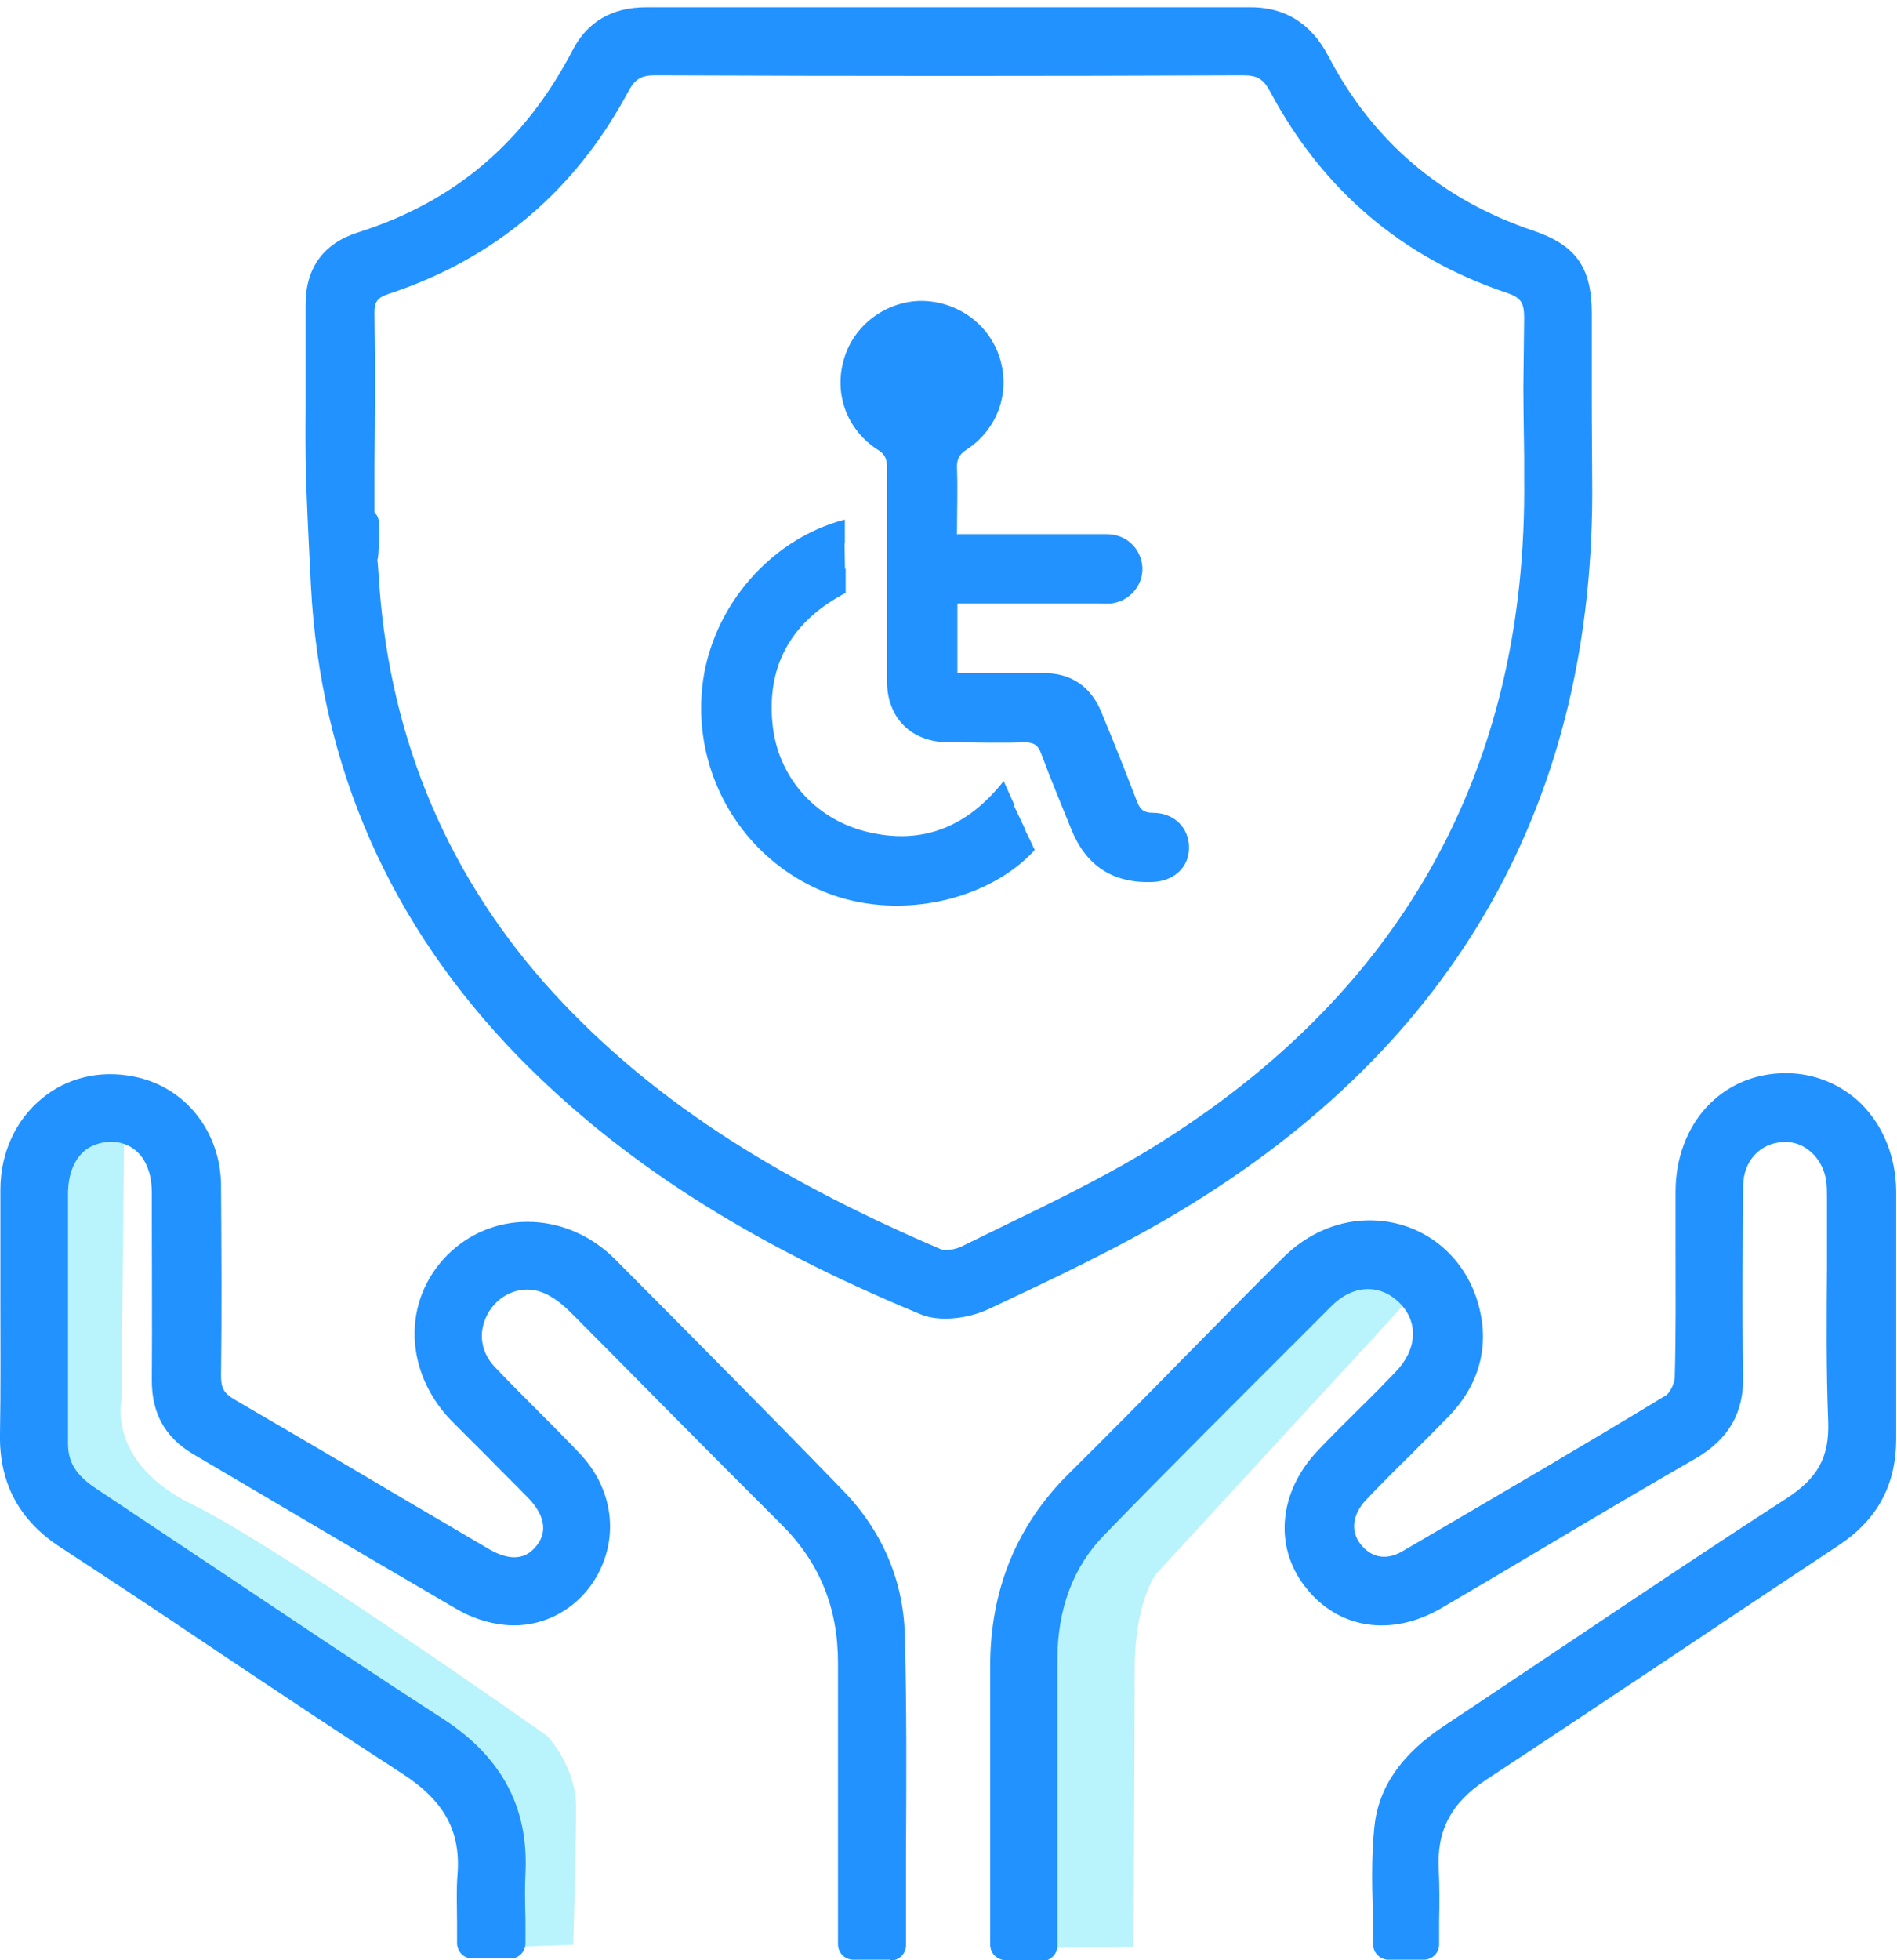 <?xml version="1.0" encoding="UTF-8"?>
<svg id="Layer_1" data-name="Layer 1" xmlns="http://www.w3.org/2000/svg" viewBox="0 0 46.86 48.4">
  <defs>
    <style>
      .cls-1 {
        fill: #b9f3fc;
      }

      .cls-2 {
        fill: #2192ff;
      }
    </style>
  </defs>
  <g>
    <path class="cls-1" d="M35.22,31.63l-6.66,7.23s-.53,.69-.53,2.34-.03,6.87-.03,6.87l-2.63,.03,.03-6.97,.66-2.97,5.94-5.97s1.44-2.13,3.22-.56Z"/>
    <path class="cls-1" d="M3.07,27.47l-.07,7.1s-.37,1.55,1.77,2.59,8.74,5.7,8.74,5.7c0,0,.72,.74,.72,1.77s-.07,3.39-.07,3.39l-1.8,.06-.2-3.39s-1.03-1.48-2.88-2.51-7.91-5.62-7.91-5.62l-.22-5.47s-.52-3.47,1.92-3.62Z"/>
  </g>
  <g>
    <path class="cls-2" d="M23.43,.56c2.47,0,4.94,.01,7.41,0,.78,0,1.29,.31,1.64,1,1.15,2.2,2.91,3.7,5.27,4.49,.92,.31,1.21,.72,1.21,1.7,0,2.94-.03,1.17,0,4.11,.09,7.85-3.33,13.73-10.01,17.74-1.51,.9-3.11,1.66-4.7,2.41-.4,.19-1.01,.27-1.4,.11-3.62-1.5-7-3.42-9.77-6.26-3.1-3.17-4.8-7.02-5.02-11.41-.2-3.87-.11-3.04-.13-6.92,0-.72,.34-1.19,1.03-1.41,2.5-.79,4.33-2.37,5.53-4.7,.31-.61,.82-.85,1.49-.84,2.49,.01,4.98,0,7.47,0ZM8.86,12.91s.07,0,.11,0c0,2.1-.12-.51,.03,1.57,.28,3.93,1.74,7.41,4.43,10.33,2.7,2.93,6.07,4.85,9.68,6.39,.23,.1,.59,.03,.83-.08,1.49-.73,3.01-1.42,4.44-2.28,6.43-3.85,9.75-9.48,9.65-17.05-.04-2.88-.02-1.05,0-3.93,0-.53-.16-.8-.69-.98-2.51-.84-4.38-2.46-5.63-4.78-.24-.44-.51-.6-1.01-.6-4.84,.02-9.68,.02-14.52,0-.49,0-.77,.15-1.01,.6-1.26,2.35-3.15,3.97-5.68,4.81-.48,.16-.64,.41-.63,.9,.02,1.7,0,3.41,0,5.12Z"/>
    <path class="cls-2" d="M23.36,32.56c-.23,0-.45-.03-.65-.12-4.25-1.76-7.39-3.78-9.9-6.34-3.18-3.26-4.9-7.18-5.13-11.65-.14-2.71-.14-3.12-.13-4.46,0-.57,0-1.31,0-2.48,0-.89,.44-1.5,1.29-1.77,2.4-.76,4.13-2.24,5.31-4.51,.36-.69,.97-1.05,1.81-1.05h.01c1.79,0,3.58,0,5.37,0h2.09s2.05,0,2.05,0c1.79,0,3.57,0,5.35,0,.88-.02,1.55,.38,1.98,1.2,1.1,2.11,2.8,3.55,5.05,4.31,1.07,.36,1.46,.91,1.46,2.05,0,1.25,0,1.65,0,1.92,0,.37,0,.5,.01,2.18,.09,7.88-3.34,13.96-10.19,18.07-1.53,.92-3.16,1.68-4.73,2.42-.28,.13-.67,.23-1.05,.23ZM15.95,.93c-.56,0-.92,.2-1.15,.64-1.25,2.43-3.19,4.07-5.75,4.88-.53,.17-.77,.49-.76,1.05,0,1.17,0,1.91,0,2.49,0,1.33,0,1.73,.13,4.42,.22,4.29,1.87,8.05,4.92,11.17,2.43,2.49,5.49,4.45,9.65,6.18,.26,.11,.75,.06,1.1-.1,1.56-.73,3.17-1.49,4.66-2.39,6.61-3.96,9.91-9.82,9.83-17.42-.02-1.7-.02-1.83-.01-2.2,0-.27,0-.67,0-1.91,0-.82-.19-1.09-.95-1.34-2.45-.82-4.29-2.39-5.48-4.67-.29-.56-.67-.79-1.29-.79h-.02c-1.79,.01-3.58,.01-5.36,0h-2.05s-2.09,0-2.09,0c-1.79,0-3.58,0-5.38,0h0Zm7.42,30.69c-.15,0-.29-.02-.42-.08-4.38-1.88-7.41-3.88-9.81-6.48-2.71-2.95-4.24-6.5-4.53-10.55-.02-.34-.04-.55-.05-.68-.01-.05-.02-.11-.02-.18,0-.07,.01-.14,.04-.2,0-.07,0-.17,0-.28-.07-.07-.11-.16-.11-.27v-1.43c0-1.23,0-2.45,0-3.68,0-.66,.26-1.05,.89-1.26,2.41-.8,4.25-2.36,5.47-4.63,.3-.56,.72-.8,1.34-.79,4.83,.01,9.68,.02,14.52,0h0c.64,0,1.03,.24,1.33,.8,1.21,2.26,3.03,3.81,5.42,4.61,.67,.22,.95,.62,.94,1.34,0,1.07-.02,1.49-.02,1.75q0,.38,0,1.66v.52c.1,7.57-3.21,13.42-9.83,17.38-1.13,.67-2.33,1.25-3.48,1.81l-.98,.48c-.2,.1-.47,.17-.72,.17ZM9.32,13.8c.02,.17,.03,.38,.05,.65,.28,3.88,1.74,7.28,4.33,10.1,2.33,2.52,5.27,4.47,9.55,6.3,.09,.04,.34,.01,.52-.08l.98-.48c1.14-.55,2.33-1.13,3.43-1.78,6.37-3.81,9.56-9.44,9.47-16.72v-.52q-.02-1.3-.02-1.68c0-.25,.01-.67,.02-1.74,0-.38-.08-.5-.43-.62-2.57-.86-4.54-2.53-5.84-4.96-.17-.32-.32-.41-.67-.41h0c-4.84,.02-9.68,.02-14.52,0h0c-.36,0-.5,.09-.67,.4-1.31,2.45-3.3,4.13-5.9,4.99-.31,.1-.38,.2-.37,.54,.02,1.23,.01,2.46,0,3.69v1.17c.07,.07,.11,.16,.11,.27,0,.42,0,.7-.03,.89Z"/>
  </g>
  <g>
    <path class="cls-2" d="M25.78,48.03h-.94c0-.22,0-.41,0-.6,0-2.1,0-4.19,0-6.29,0-1.74,.58-3.24,1.84-4.48,1.79-1.76,3.52-3.57,5.3-5.34,1.44-1.42,3.69-.85,4.19,1.04,.24,.91,0,1.71-.65,2.38-.67,.69-1.37,1.35-2.03,2.04-.52,.55-.55,1.22-.1,1.68,.38,.4,.91,.49,1.45,.17,2.18-1.27,4.36-2.55,6.52-3.86,.21-.13,.39-.5,.39-.76,.04-1.53,.01-3.06,.02-4.58,0-1.48,.97-2.54,2.33-2.56,1.33-.01,2.36,1.07,2.37,2.54,.01,2.04,0,4.08,0,6.11,0,1.01-.4,1.76-1.24,2.31-2.91,1.92-5.79,3.88-8.71,5.79-.94,.62-1.41,1.42-1.35,2.55,.03,.6,0,1.21,0,1.84h-.87c0-.96-.08-1.92,.02-2.86,.1-.99,.75-1.69,1.57-2.23,2.81-1.86,5.59-3.76,8.42-5.59,.87-.56,1.27-1.2,1.23-2.25-.07-1.8-.02-3.6-.02-5.41,0-.2,0-.39-.02-.59-.12-.77-.74-1.3-1.45-1.27-.75,.04-1.33,.63-1.34,1.44-.02,1.57-.03,3.14,0,4.7,.02,.8-.3,1.32-.99,1.71-2.1,1.21-4.18,2.46-6.28,3.69-1.09,.64-2.2,.47-2.9-.42-.66-.84-.55-1.99,.3-2.88,.62-.65,1.28-1.27,1.91-1.92,.69-.71,.72-1.62,.1-2.25-.63-.63-1.53-.61-2.24,.1-1.87,1.87-3.75,3.73-5.59,5.63-.88,.91-1.25,2.06-1.26,3.33-.01,2.12,0,4.23,0,6.35,0,.21,0,.43,0,.71Z"/>
    <path class="cls-2" d="M25.78,48.4h-.94c-.21,0-.38-.17-.38-.38v-6.89c0-1.88,.66-3.48,1.95-4.75,.93-.92,1.85-1.85,2.77-2.79,.84-.85,1.68-1.71,2.53-2.55,.79-.78,1.85-1.08,2.86-.81,.96,.26,1.7,1.02,1.96,2.02,.27,1.01,0,1.96-.75,2.73-.3,.31-.61,.61-.91,.92-.38,.37-.75,.74-1.11,1.12-.38,.39-.41,.84-.1,1.17,.27,.29,.62,.33,.99,.11,2.43-1.42,4.47-2.61,6.51-3.85,.08-.05,.21-.29,.21-.44,.03-1.06,.02-2.12,.02-3.19v-1.39c0-1.68,1.14-2.92,2.7-2.93h.03c.7,0,1.35,.27,1.85,.75,.55,.55,.86,1.31,.87,2.16,0,.94,0,1.87,0,2.81,0,1.1,0,2.2,0,3.3,0,1.13-.45,1.99-1.41,2.63-1.22,.81-2.44,1.62-3.65,2.43-1.68,1.12-3.37,2.25-5.06,3.36-.87,.57-1.23,1.25-1.18,2.21,.02,.42,.02,.84,.01,1.28v.58c0,.21-.17,.38-.38,.38h-.87c-.21,0-.38-.17-.38-.38,0-.29,0-.58-.01-.87-.02-.66-.03-1.35,.04-2.03,.1-.98,.67-1.8,1.73-2.5,1-.66,1.99-1.33,2.98-1.99,1.81-1.21,3.61-2.42,5.44-3.6,.81-.52,1.09-1.04,1.06-1.92-.05-1.27-.04-2.56-.03-3.81,0-.54,0-1.08,0-1.62v-.1c0-.14,0-.29-.02-.42-.09-.58-.56-.99-1.07-.95-.57,.03-.97,.47-.98,1.07-.01,1.42-.03,3.07,0,4.69,.02,.92-.35,1.57-1.17,2.05-1.32,.76-2.64,1.54-3.95,2.32-.77,.46-1.55,.92-2.32,1.37-1.24,.73-2.57,.53-3.38-.52-.78-1-.65-2.35,.32-3.37,.34-.36,.7-.71,1.05-1.06,.29-.28,.57-.57,.85-.86,.55-.56,.59-1.24,.11-1.72-.22-.22-.49-.34-.77-.34h0c-.33,0-.65,.15-.94,.45l-.62,.62c-1.66,1.66-3.33,3.32-4.97,5.01-.76,.78-1.15,1.82-1.15,3.07,0,1.52,0,3.05,0,4.57v2.49c0,.21-.17,.38-.37,.38Zm-.57-.75h.19v-2.11c0-1.52,0-3.05,0-4.57,0-1.45,.47-2.66,1.36-3.58,1.64-1.69,3.31-3.36,4.98-5.02l.62-.62c.43-.43,.95-.67,1.47-.67h0c.48,0,.93,.2,1.3,.57,.77,.78,.73,1.92-.1,2.78-.28,.29-.57,.58-.86,.87-.35,.35-.7,.69-1.04,1.05-.72,.75-.82,1.69-.28,2.39,.58,.74,1.5,.87,2.41,.33,.77-.45,1.55-.91,2.32-1.37,1.32-.78,2.63-1.56,3.96-2.32,.58-.33,.81-.73,.8-1.38-.03-1.63-.02-3.29,0-4.71,.01-1,.72-1.76,1.69-1.81,.91-.04,1.69,.62,1.84,1.58,.03,.18,.03,.36,.03,.55v.1c0,.54,0,1.08,0,1.62-.01,1.24-.02,2.52,.03,3.77,.05,1.15-.37,1.92-1.4,2.58-1.82,1.18-3.63,2.38-5.43,3.59-.99,.67-1.99,1.33-2.99,1.99-.88,.58-1.33,1.21-1.4,1.96-.06,.63-.05,1.26-.03,1.93,0,.17,0,.34,.01,.52h.12v-.22c0-.42,.01-.82,0-1.23-.07-1.23,.43-2.17,1.52-2.88,1.69-1.11,3.37-2.23,5.05-3.35,1.22-.81,2.43-1.62,3.65-2.43,.74-.49,1.08-1.12,1.07-2,0-1.1,0-2.21,0-3.31,0-.94,0-1.87,0-2.81,0-.64-.23-1.22-.64-1.63-.36-.35-.85-.55-1.35-.54-1.15,.01-1.96,.91-1.96,2.19v1.38c0,1.07,0,2.14-.02,3.21,0,.36-.22,.86-.57,1.07-2.05,1.24-4.09,2.44-6.52,3.86-.68,.4-1.39,.3-1.91-.24-.59-.62-.55-1.52,.1-2.2,.37-.39,.75-.76,1.13-1.14,.3-.3,.61-.6,.9-.91,.57-.58,.76-1.26,.56-2.02-.2-.75-.72-1.29-1.43-1.49-.74-.2-1.54,.03-2.14,.62-.85,.84-1.69,1.69-2.52,2.54-.92,.94-1.84,1.87-2.78,2.79-1.16,1.14-1.73,2.52-1.73,4.22v6.51Z"/>
  </g>
  <g>
    <path class="cls-2" d="M21.99,48.02h-.91c0-.24,0-.46,0-.67,0-2.1,0-4.19,0-6.29,0-1.44-.49-2.67-1.52-3.69-1.74-1.73-3.45-3.48-5.18-5.21-.24-.24-.54-.48-.85-.59-.67-.25-1.38,.04-1.74,.61-.37,.59-.33,1.31,.18,1.84,.69,.73,1.42,1.41,2.11,2.13,.67,.7,.82,1.65,.45,2.44-.35,.75-1.16,1.25-2.01,1.16-.36-.04-.73-.17-1.04-.35-2.17-1.26-4.32-2.54-6.48-3.81-.58-.34-.85-.82-.84-1.5,.01-1.55,0-3.1,0-4.64,0-.97-.56-1.62-1.39-1.63-.82,0-1.42,.65-1.43,1.61-.01,2.08,0,4.15,0,6.23,0,.67,.34,1.08,.87,1.43,2.86,1.89,5.69,3.82,8.56,5.69,1.29,.84,1.94,1.94,1.86,3.48-.03,.56,0,1.13,0,1.74h-.94c0-.55-.04-1.09,0-1.63,.11-1.3-.46-2.17-1.54-2.87-2.83-1.83-5.6-3.74-8.42-5.58-.92-.61-1.36-1.39-1.34-2.49,.03-2.02,0-4.04,.01-6.06,.01-1.62,1.31-2.72,2.83-2.43,1.07,.21,1.86,1.16,1.87,2.32,.01,1.57,.02,3.14,0,4.7,0,.42,.13,.68,.5,.9,2.1,1.22,4.18,2.46,6.28,3.69,.69,.41,1.29,.34,1.68-.17,.39-.5,.31-1.11-.25-1.68-.62-.63-1.25-1.24-1.87-1.87-1.05-1.08-1.09-2.59-.11-3.57,.98-.99,2.57-.95,3.63,.12,1.88,1.89,3.76,3.78,5.61,5.69,.88,.9,1.38,2.05,1.42,3.28,.08,2.54,.02,5.09,.02,7.68Z"/>
    <path class="cls-2" d="M21.99,48.39h-.91c-.21,0-.38-.17-.38-.38v-2.6c0-1.45,0-2.9,0-4.35,0-1.37-.46-2.49-1.41-3.43-.92-.92-1.84-1.84-2.75-2.76-.81-.82-1.62-1.64-2.43-2.45-.26-.26-.5-.43-.72-.51-.48-.18-1.01,.01-1.3,.46-.29,.46-.24,.99,.13,1.38,.35,.37,.7,.72,1.06,1.08,.35,.35,.7,.7,1.04,1.06,.77,.81,.96,1.91,.51,2.86-.43,.92-1.38,1.48-2.38,1.37-.4-.04-.82-.18-1.19-.4-1.25-.73-2.5-1.46-3.75-2.2-.91-.54-1.82-1.07-2.73-1.61-.7-.41-1.03-1.01-1.03-1.82,.01-1.35,0-2.71,0-4.06v-.58c0-.77-.39-1.25-1.02-1.26-.24,.01-.51,.09-.69,.27-.23,.22-.35,.57-.36,.96,0,1.08,0,2.17,0,3.25,0,1,0,1.99,0,2.98,0,.46,.2,.78,.7,1.11,1.07,.71,2.14,1.43,3.21,2.14,1.78,1.19,3.55,2.38,5.35,3.54,1.45,.94,2.12,2.19,2.04,3.81-.02,.38-.01,.76,0,1.15v.58c0,.21-.16,.38-.37,.38h-.94c-.21,0-.38-.17-.38-.38,0-.17,0-.34,0-.51,0-.39-.02-.77,.01-1.16,.09-1.09-.32-1.84-1.37-2.52-1.58-1.02-3.15-2.07-4.72-3.12-1.23-.83-2.47-1.65-3.71-2.46C.48,37.55-.02,36.63,0,35.42c.02-1.13,.01-2.25,.01-3.38,0-.89,0-1.78,0-2.67,0-.9,.38-1.72,1.03-2.25,.62-.51,1.42-.7,2.25-.54,1.27,.24,2.16,1.35,2.17,2.69,.01,1.57,.02,3.14,0,4.71,0,.29,.07,.42,.32,.57,1.34,.78,2.67,1.56,4,2.35l2.28,1.34c.78,.46,1.09,.05,1.2-.08,.34-.44,.07-.89-.23-1.19-.31-.32-.63-.63-.94-.95-.31-.31-.62-.62-.93-.93-1.18-1.21-1.23-2.97-.11-4.1,.53-.53,1.23-.82,1.98-.82h0c.8,0,1.58,.33,2.18,.94,1.88,1.89,3.76,3.78,5.62,5.7,.96,.99,1.48,2.21,1.52,3.53,.05,1.81,.04,3.66,.03,5.44,0,.75,0,1.49,0,2.25,0,.21-.17,.38-.38,.38Zm-.54-.75h.16c0-.63,0-1.25,0-1.88,.01-1.78,.02-3.62-.03-5.42-.03-1.13-.49-2.18-1.31-3.03-1.85-1.91-3.73-3.8-5.61-5.69-.46-.46-1.05-.72-1.65-.72h0c-.54,0-1.06,.21-1.44,.6-.84,.84-.79,2.12,.11,3.05,.3,.31,.61,.62,.92,.92,.32,.32,.64,.63,.95,.95,.69,.7,.79,1.52,.28,2.17-.52,.67-1.31,.77-2.17,.27l-2.28-1.34c-1.33-.79-2.66-1.57-4-2.35-.49-.28-.7-.66-.69-1.22,.02-1.56,.02-3.13,0-4.69,0-.98-.65-1.78-1.56-1.96-.6-.11-1.18,.02-1.63,.39-.48,.39-.75,.99-.75,1.68,0,.89,0,1.77,0,2.66,0,1.13,0,2.27-.01,3.4-.02,.96,.35,1.63,1.17,2.17,1.24,.81,2.48,1.64,3.71,2.47,1.56,1.05,3.12,2.09,4.7,3.11,1.28,.82,1.82,1.84,1.71,3.21-.03,.36-.02,.72-.01,1.08,0,.05,0,.1,0,.15h.19v-.19c0-.41-.01-.8,0-1.2,.07-1.35-.47-2.35-1.69-3.14-1.79-1.17-3.58-2.36-5.36-3.55-1.07-.71-2.14-1.43-3.21-2.14-.45-.29-1.04-.8-1.04-1.74,0-.99,0-1.99,0-2.98,0-1.08,0-2.17,0-3.25,0-.6,.21-1.13,.58-1.5,.32-.32,.77-.49,1.23-.49,1.03,.01,1.76,.84,1.76,2v.58c0,1.36,0,2.71,0,4.07,0,.55,.19,.9,.66,1.17,.91,.53,1.82,1.07,2.74,1.61,1.25,.74,2.49,1.47,3.75,2.2,.28,.16,.6,.27,.89,.3,.67,.07,1.33-.32,1.63-.95,.32-.67,.17-1.45-.38-2.03-.33-.35-.68-.7-1.03-1.04-.36-.36-.73-.72-1.08-1.09-.61-.64-.7-1.55-.22-2.3,.47-.75,1.37-1.07,2.19-.77,.32,.12,.65,.35,.99,.68,.82,.81,1.63,1.63,2.44,2.45,.91,.92,1.82,1.84,2.74,2.76,1.08,1.07,1.63,2.4,1.63,3.96,0,1.45,0,2.9,0,4.36v2.23Z"/>
  </g>
  <g>
    <path class="cls-2" d="M23.63,13.19c1.27,0,2.49,0,3.71,0,.49,0,.85,.36,.88,.82,.02,.44-.31,.83-.76,.89-.11,.01-.21,0-.32,0-1.04,0-2.08,0-3.12,0h-.37v1.72c.47,0,.94,0,1.41,0,.24,0,.48,0,.72,0,.68,0,1.16,.33,1.42,.95,.31,.74,.6,1.48,.89,2.23,.08,.2,.17,.27,.39,.27,.53,0,.9,.38,.89,.87,0,.49-.39,.83-.93,.84q-1.44,.04-1.98-1.31c-.25-.62-.51-1.24-.74-1.86-.08-.22-.19-.28-.42-.28-.62,.02-1.24,0-1.86,0-.93,0-1.53-.6-1.53-1.52,0-1.76,0-3.51,0-5.27,0-.19-.04-.32-.22-.43-.77-.49-1.1-1.39-.84-2.25,.24-.83,1.03-1.42,1.9-1.43,.89,0,1.69,.57,1.95,1.42,.26,.85-.06,1.75-.82,2.25-.19,.12-.25,.25-.24,.46,.02,.52,0,1.05,0,1.61Z"/>
    <g>
      <path class="cls-2" d="M25.52,20.9c-.07-.15-.14-.29-.21-.43-1.41,1.31-3.01,1.74-4.81,.97-1.62-.69-2.54-2-2.59-3.76-.05-2.13,1.04-3.51,2.96-4.27v-.58c-1.93,.5-3.42,2.32-3.54,4.34-.14,2.18,1.18,4.19,3.21,4.92,1.75,.63,3.89,.13,5.02-1.1-.01-.03-.02-.05-.04-.08Z"/>
      <path class="cls-2" d="M24.79,19.29c-.88,1.11-1.99,1.6-3.41,1.24-1.26-.32-2.18-1.36-2.3-2.68-.14-1.49,.53-2.54,1.81-3.21,0-.14,0-.28,0-.43v-.17c-1.49,.5-2.49,2.05-2.4,3.7,.1,1.66,1.4,3.13,3.02,3.41,1.36,.23,2.81-.31,3.55-1.27-.09-.2-.18-.4-.27-.6Z"/>
      <path class="cls-2" d="M19.06,14.17l1.8-.92,.02,1.24s-1.78,.3-1.82,1.88c-.04,1.58-1.03,4.25,3.68,4.52l2.31-.99,.27,.57-.07,.51s-3.79,2.48-5.55,.35-2.28-2.35-2.11-3.93,1.47-3.22,1.47-3.22Z"/>
    </g>
  </g>
</svg>